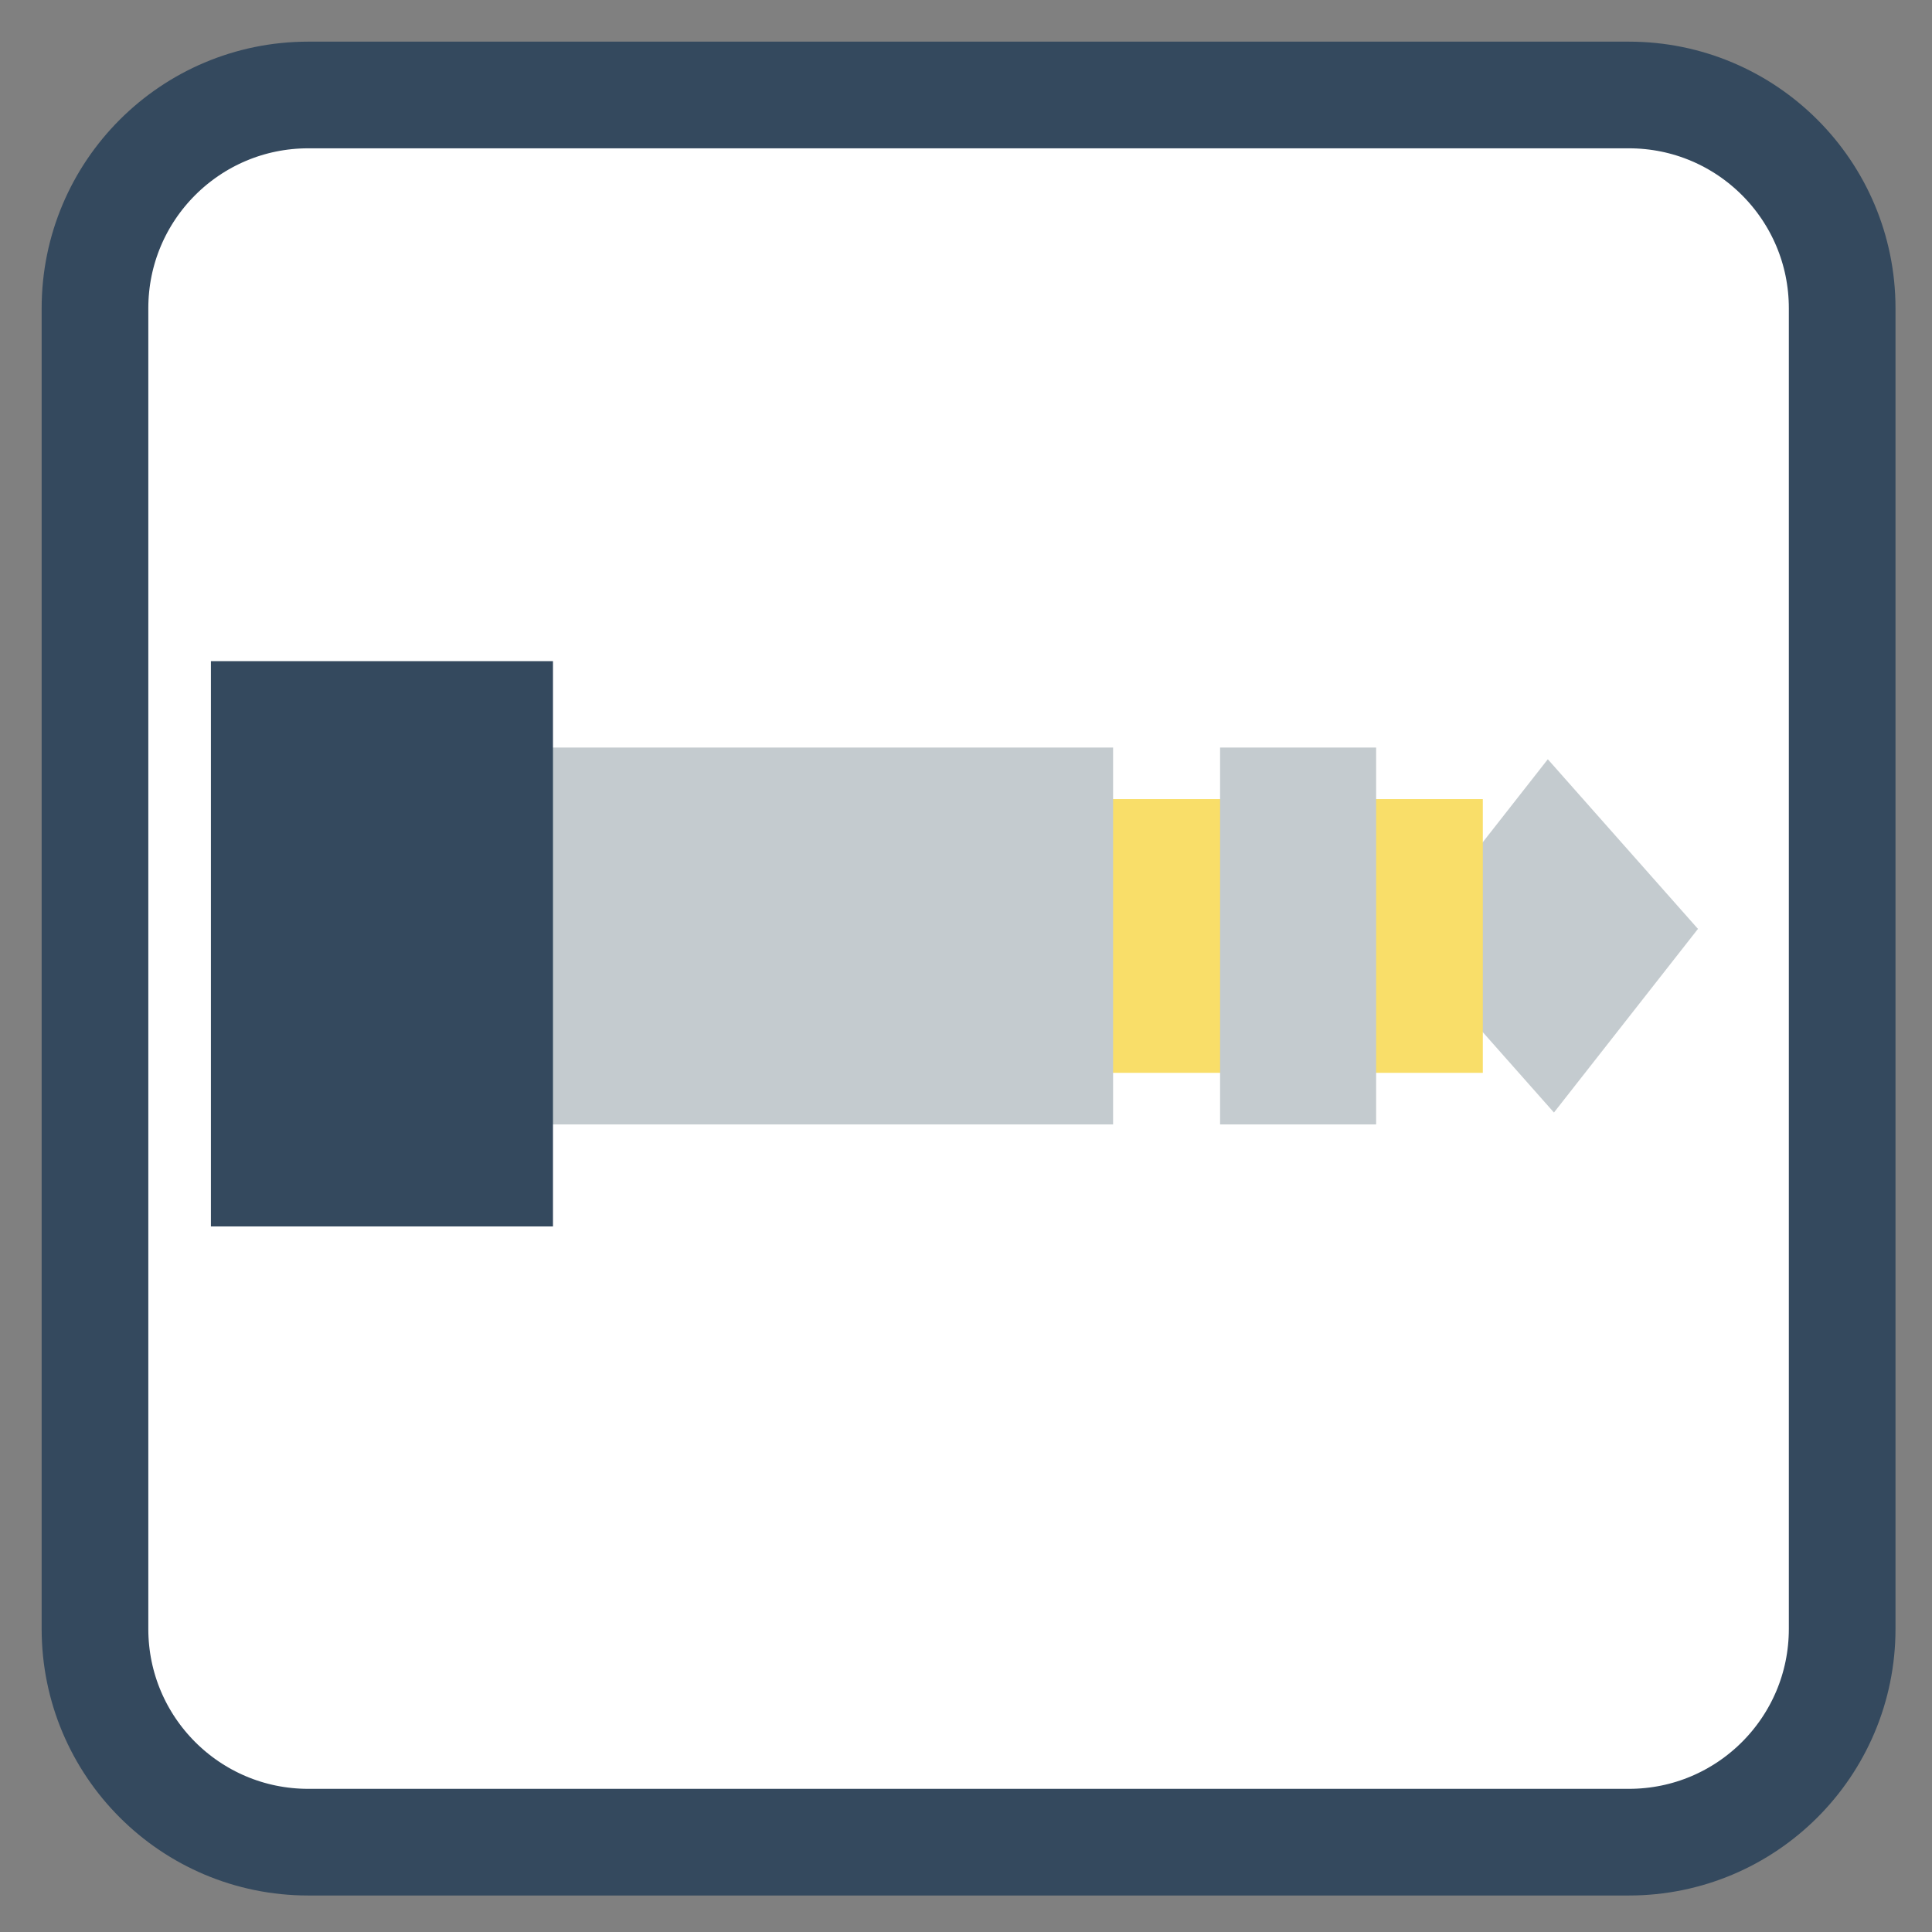 
<svg xmlns="http://www.w3.org/2000/svg" xmlns:xlink="http://www.w3.org/1999/xlink" width="96px" height="96px" viewBox="0 0 96 96" version="1.1">
<rect x="0" y="0" width="96" height="96" fill="#808080" stroke="none"/>
<g id="surface1">
<path style="fill-rule:nonzero;fill:rgb(100%,100%,100%);fill-opacity:1;stroke-width:28.192;stroke-linecap:butt;stroke-linejoin:miter;stroke:rgb(20.392%,28.627%,36.863%);stroke-opacity:1;stroke-miterlimit:4;" d="M 81.479 25.104 L 430.521 25.104 C 461.667 25.104 486.896 50.333 486.896 81.479 L 486.896 430.521 C 486.896 461.667 461.667 486.896 430.521 486.896 L 81.479 486.896 C 50.333 486.896 25.104 461.667 25.104 430.521 L 25.104 81.479 C 25.104 50.333 50.333 25.104 81.479 25.104 Z M 81.479 25.104 " transform="matrix(0.188,0,0,0.188,0,0)"/>
<path style=" stroke:none;fill-rule:evenodd;fill:rgb(76.863%,79.608%,81.176%);fill-opacity:1;" d="M 69.754 46.855 L 76.91 37.727 L 84.371 46.156 L 77.215 55.281 Z M 69.754 46.855 "/>
<path style=" stroke:none;fill-rule:evenodd;fill:rgb(97.647%,87.059%,41.176%);fill-opacity:1;" d="M 55.27 39.707 L 73.68 39.707 L 73.68 53.309 L 55.27 53.309 Z M 55.27 39.707 "/>
<path style=" stroke:none;fill-rule:evenodd;fill:rgb(76.863%,79.608%,81.176%);fill-opacity:1;" d="M 27.281 37.145 L 55.309 37.145 L 55.309 55.871 L 27.281 55.871 Z M 27.281 37.145 "/>
<path style=" stroke:none;fill-rule:evenodd;fill:rgb(76.863%,79.608%,81.176%);fill-opacity:1;" d="M 60.625 37.145 L 68.379 37.145 L 68.379 55.871 L 60.625 55.871 Z M 60.625 37.145 "/>
<path style=" stroke:none;fill-rule:evenodd;fill:rgb(20.392%,28.627%,36.863%);fill-opacity:1;" d="M 10.48 32.852 L 27.477 32.852 L 27.477 60.941 L 10.48 60.941 Z M 10.48 32.852 "/>
</g>
</svg>
